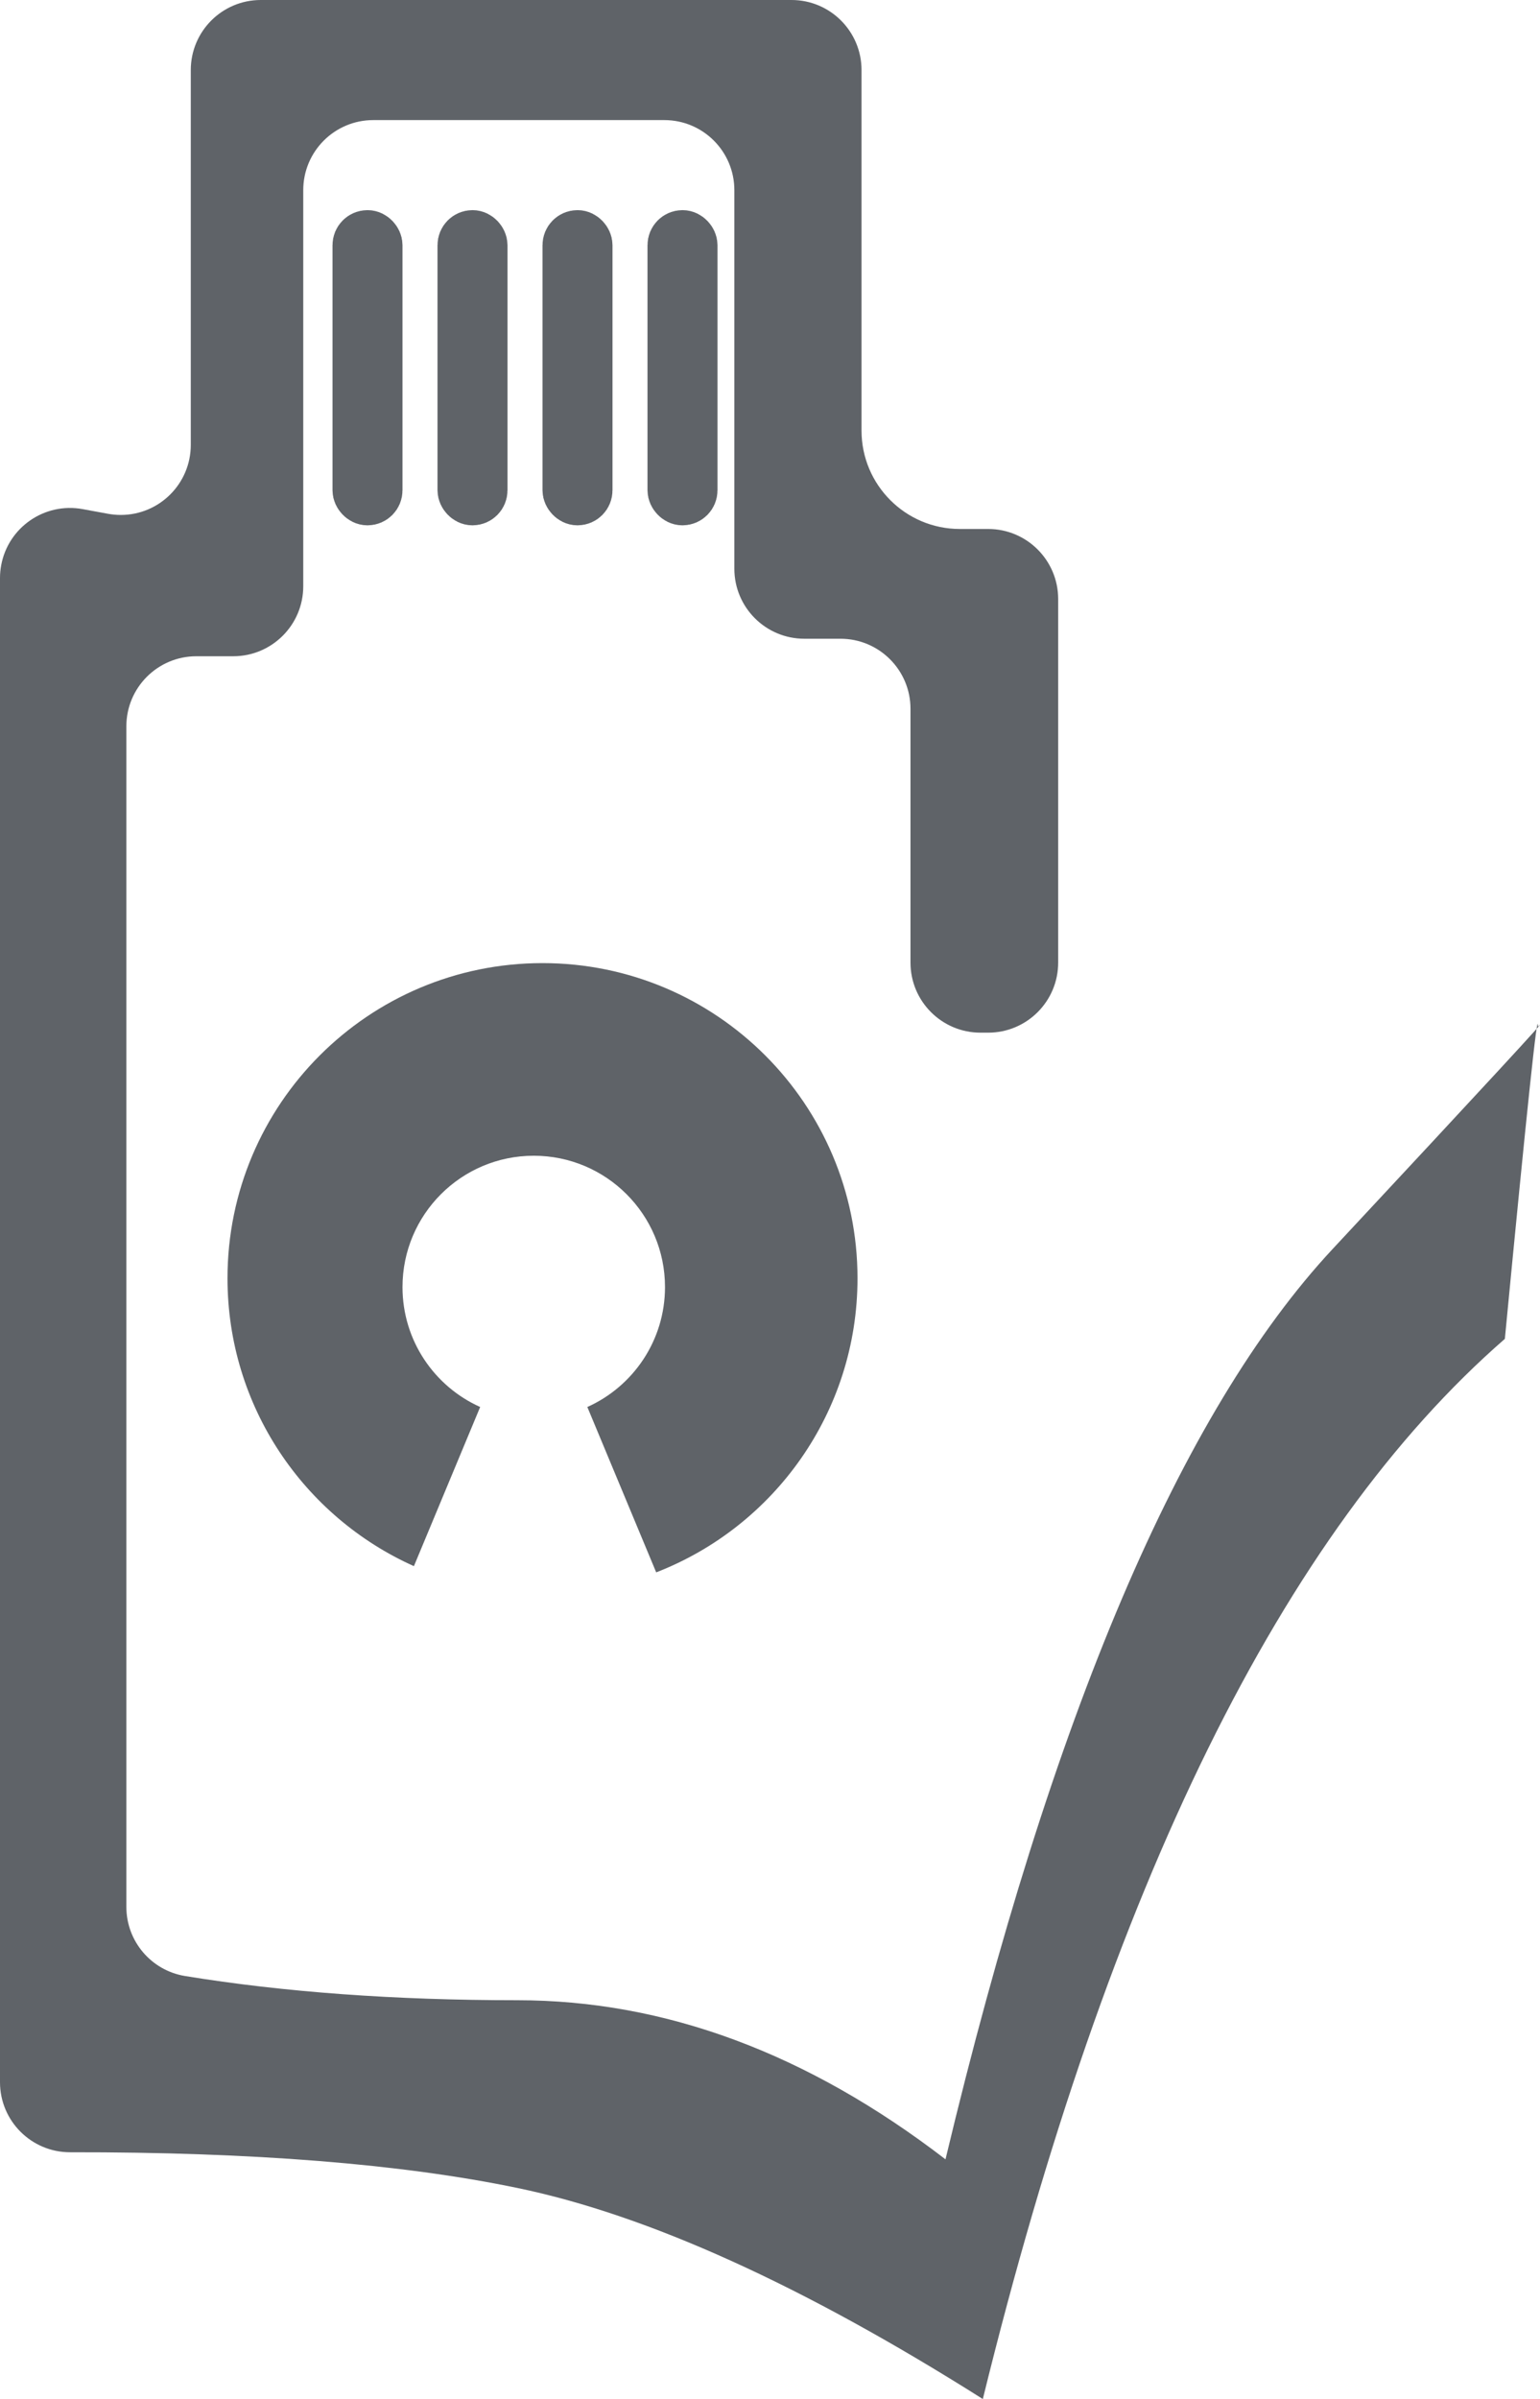 <?xml version="1.0" encoding="UTF-8"?>
<svg width="88px" height="137px" viewBox="0 0 88 137" version="1.1" xmlns="http://www.w3.org/2000/svg" xmlns:xlink="http://www.w3.org/1999/xlink">
    <title>Group 10</title>
    <g id="Page-1" stroke="none" stroke-width="1" fill="none" fill-rule="evenodd">
        <g id="Group-10">
            <g id="Group" transform="translate(19, 12)" fill="#D8D8D8" stroke="#5F6368" stroke-width="3">
                <rect id="Rectangle" x="1.5" y="1.5" width="1" height="15" rx="0.5"></rect>
                <rect id="Rectangle" x="7.5" y="1.5" width="1" height="15" rx="0.5"></rect>
                <rect id="Rectangle" x="13.5" y="1.5" width="1" height="15" rx="0.5"></rect>
                <rect id="Rectangle" x="19.5" y="1.5" width="1" height="15" rx="0.5"></rect>
            </g>
            <g id="Group-2" transform="translate(13, 55)" fill="#5F6368">
                <path d="M18,0 C27.941,0 36,8.059 36,18 C36,25.65 31.227,32.186 24.497,34.792 L20.562,25.349 C23.178,24.177 25,21.552 25,18.5 C25,14.358 21.642,11 17.5,11 C13.358,11 10,14.358 10,18.5 C10,21.552 11.822,24.177 14.438,25.349 L10.652,34.437 C4.374,31.626 0,25.324 0,18 C0,8.059 8.059,0 18,0 Z" id="Combined-Shape"></path>
            </g>
            <path d="M49.23,24.589 L49.23,4 C49.23,1.791 47.439,3.51840692e-15 45.23,0 L14.902,0 C12.693,4.05812251e-16 10.902,1.791 10.902,4 L10.902,25.407 C10.902,27.616 9.111,29.407 6.902,29.407 C6.66,29.407 6.418,29.385 6.18,29.342 L4.722,29.074 C2.549,28.675 0.464,30.114 0.066,32.287 C0.022,32.525 -1.91395559e-14,32.766 -2.13162821e-14,33.008 L-2.13162821e-14,118.908 C2.96152784e-06,121.117 1.791,122.908 4,122.908 C4.002,122.908 4.004,122.908 4.006,122.908 C14.412,122.893 22.93,123.572 29.56,124.946 C37.022,126.493 45.889,130.511 56.161,137 C63.374,107.667 73.318,87.486 85.992,76.458 C87.25,63.353 87.879,57.41 87.879,58.629 C88.757,57.769 84.85,61.999 76.157,71.319 C67.465,80.639 60.088,97.97 54.028,123.312 C46.148,117.255 37.993,114.226 29.56,114.226 C22.551,114.226 16.224,113.765 10.577,112.844 C8.642,112.529 7.221,110.857 7.221,108.896 L7.221,41.476 C7.221,39.267 9.012,37.476 11.221,37.476 L13.329,37.476 C15.538,37.476 17.329,35.686 17.329,33.476 L17.329,10.858 C17.329,8.649 19.12,6.858 21.329,6.858 L37.963,6.858 C40.172,6.858 41.963,8.649 41.963,10.858 L41.963,32.476 C41.963,34.686 43.753,36.476 45.963,36.476 L48.028,36.476 C50.237,36.476 52.028,38.267 52.028,40.476 L52.028,54.972 C52.028,57.181 53.819,58.972 56.028,58.972 L56.467,58.972 C58.676,58.972 60.467,57.181 60.467,54.972 L60.467,39.476 L60.467,34.208 C60.467,31.999 58.676,30.208 56.467,30.208 L54.848,30.208 C51.745,30.208 49.23,27.692 49.23,24.589 Z" id="Path-3" fill="#5F6368"></path>
        </g>
    </g>
</svg>